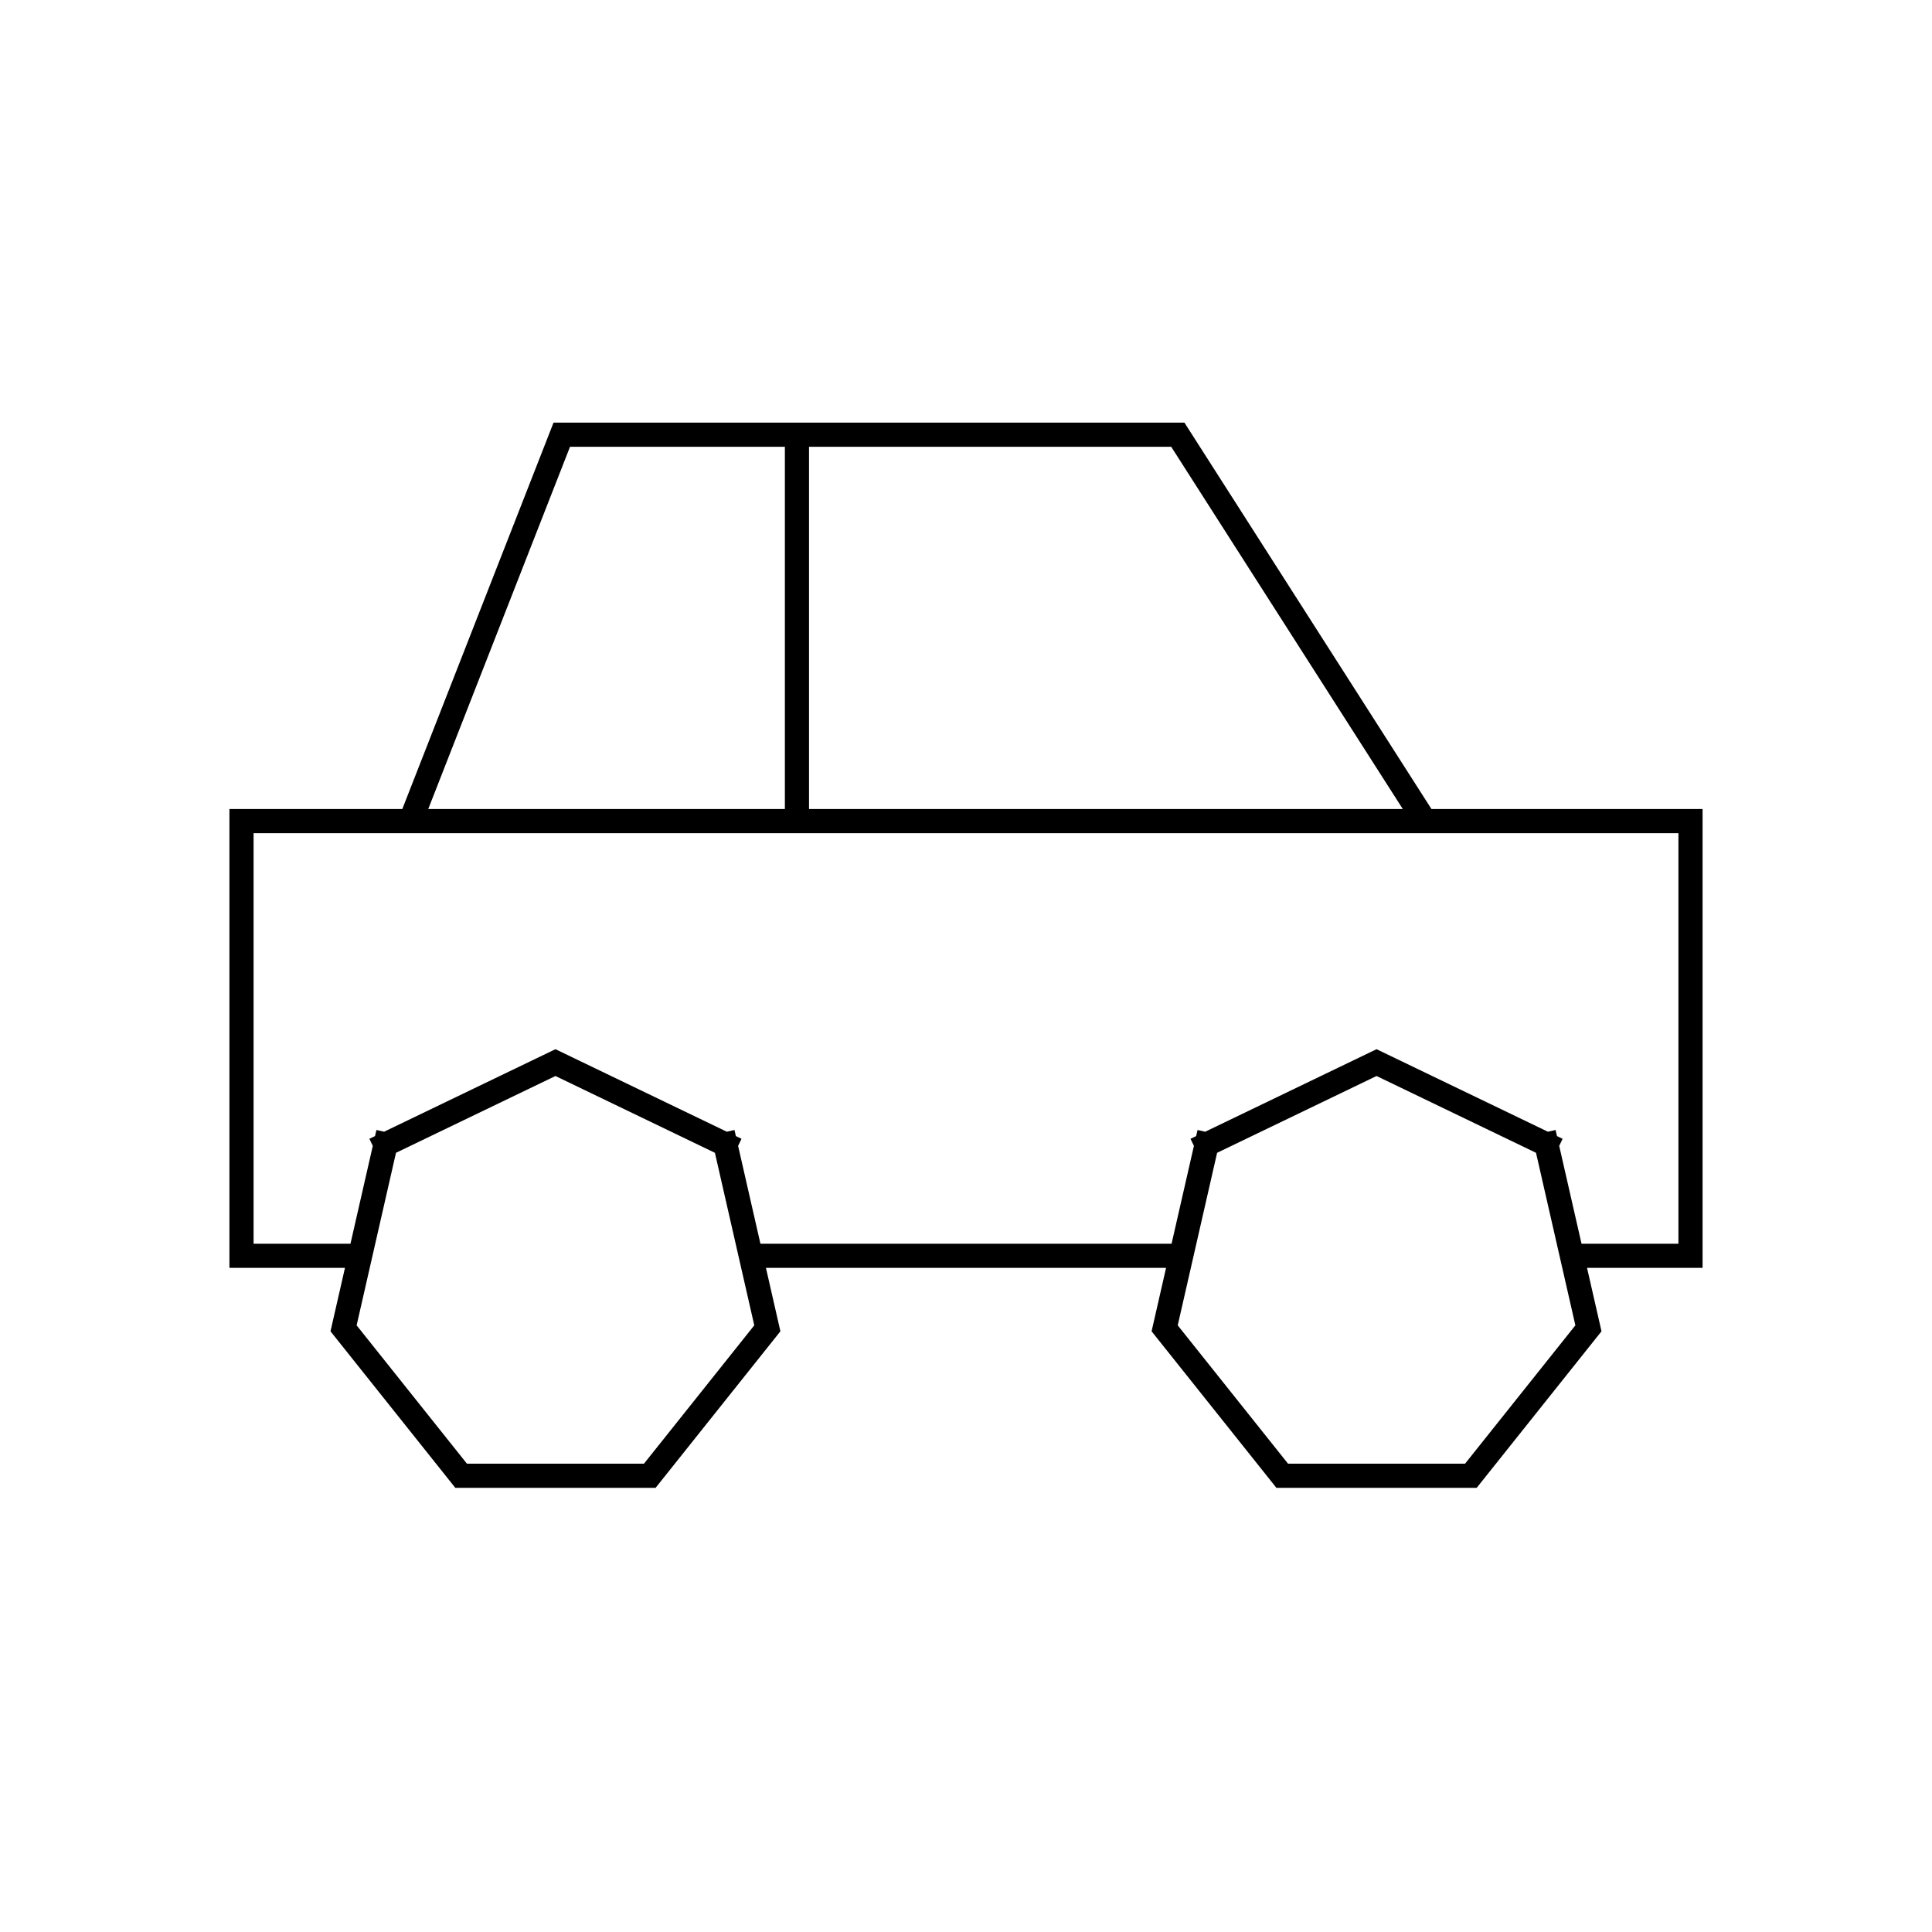 <svg viewBox="0 0 80 80" fill="none">
  <path d="M33 18V34M64.037 47.389L65.089 52H70V34H10V52H14.911L15.963 47.389M64.037 47.389L57 44L49.964 47.389M64.037 47.389L65.774 55.003L60.905 61.109H53.095L48.226 55.003L49.964 47.389M49.964 47.389L48.911 52H31.089L30.037 47.389M30.037 47.389L23 44L15.963 47.389M30.037 47.389L31.774 55.003L26.905 61.109H19.095L14.226 55.003L15.963 47.389M48.771 18L59 34H17L23.262 18H48.771Z" stroke="currentColor" stroke-linecap="square" />
</svg>